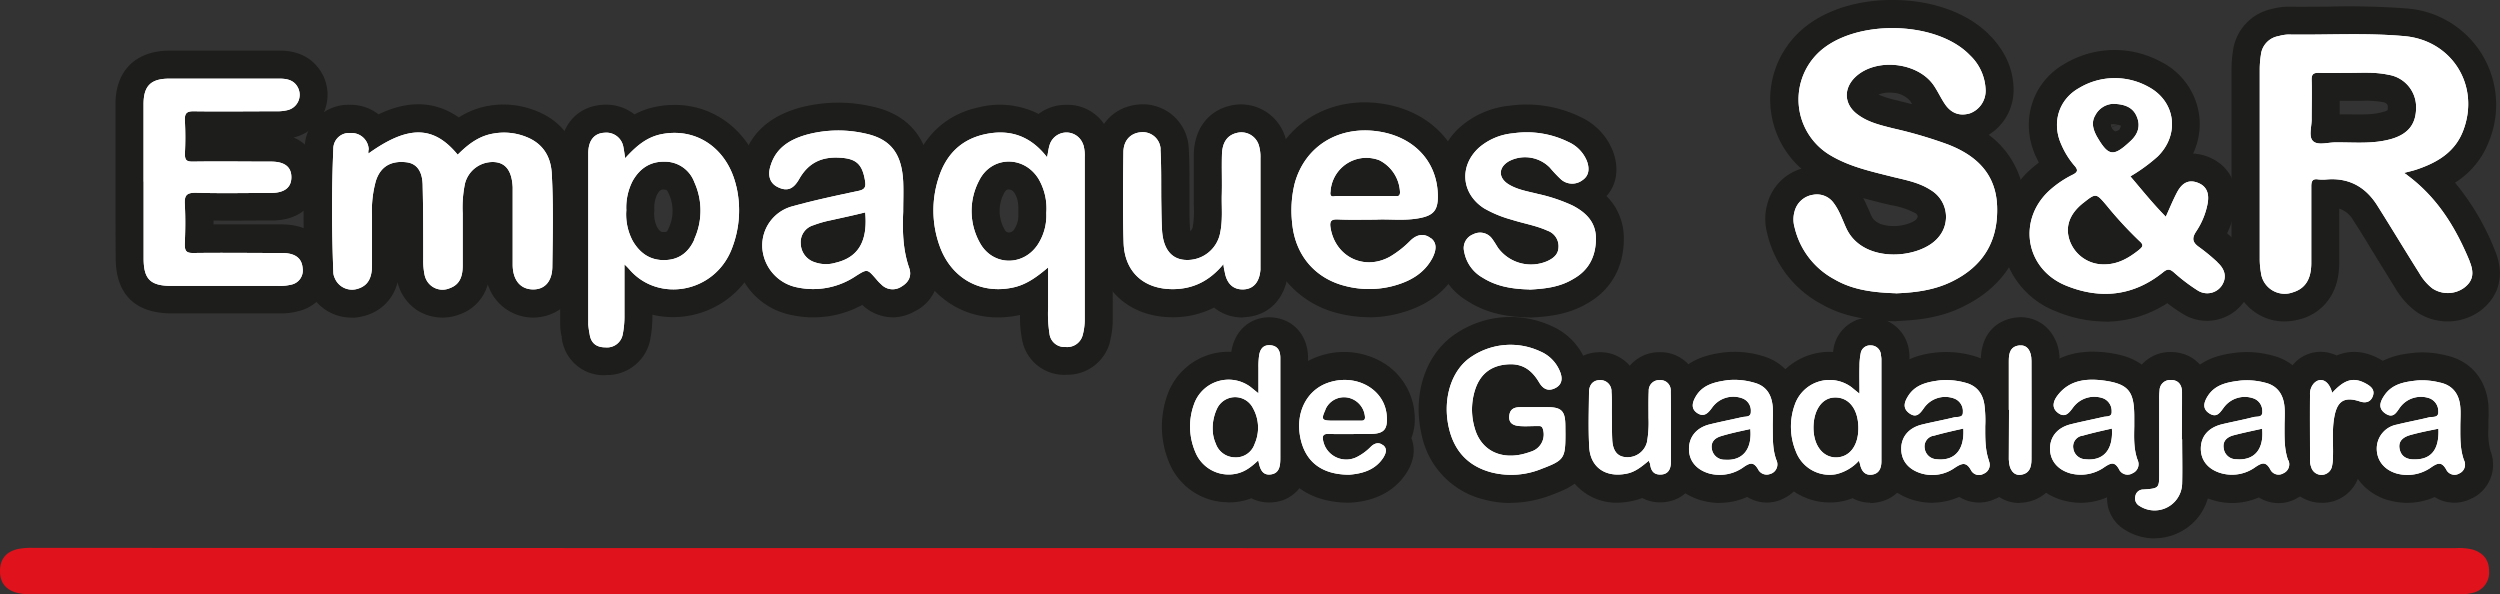 <svg xmlns="http://www.w3.org/2000/svg" viewBox="0 0 634.94 150.94"><rect x="0" y="0" width="634.94" height="150.94" fill="#333333" stroke="none"/><defs><style>.cls-1{fill:#1d1d1b;}.cls-2{fill:#e0121b;}.cls-3{fill:#fff;}</style></defs><title>empaquessyr_1</title><g id="Capa_2" data-name="Capa 2"><g id="Capa_1-2" data-name="Capa 1"><path class="cls-1" d="M580.24,81.64a12.93,12.93,0,0,1-7-2,13.35,13.35,0,0,1-6.09-9.31,25.73,25.73,0,0,1-.4-4.64v-48a31,31,0,0,1,.38-4.81v-.06a12.6,12.6,0,0,1,9.93-10.56,16.29,16.29,0,0,1,4.11-.56c3.25.05,6.59,0,9.84,0a195.13,195.13,0,0,1,20.09.44,24.52,24.52,0,0,1,22.81,26.11,24.27,24.27,0,0,1-1.74,7.56,21.27,21.27,0,0,1-8.65,10.58,63.91,63.91,0,0,1,10.14,17.23c2.51,6,1.21,11.5-3.58,15.21a14.12,14.12,0,0,1-16.38.36l-.14-.1a20.19,20.19,0,0,1-5.17-5.84c-1.54-2.47-3-4.9-4.54-7.33-2-3.27-4-6.66-6.16-9.94a6.46,6.46,0,0,0-3.58-3V67c-.12,10-6.78,13.18-9.64,14h-.06a14.58,14.58,0,0,1-4.2.62M581,39.05v3.48a8,8,0,0,1,1.32-1.75A9.12,9.12,0,0,1,581,39.05Zm13.18-10h2.34c3.38.06,6.31.11,8.87-.66a4.17,4.17,0,0,0,1-.4,4.37,4.37,0,0,0,.05-1c0-.23-.09-.82-1.31-1.07a25.49,25.49,0,0,0-5.31-.32h-5.6v3.47Z"/><path class="cls-1" d="M481.49,81.6h-.25c-6.18-.22-12.73-.91-18.85-4.48a27.35,27.35,0,0,1-13.52-17.67,14.22,14.22,0,0,1,.06-7.92,12.69,12.69,0,0,1,8.57-8.68,23.52,23.52,0,0,1-.8-34.45c5.6-5.47,14.52-8.53,24.51-8.4S500,3.44,505.4,9c4,4.13,6,8.8,6,13.88a13.34,13.34,0,0,1-6.31,11.36,22.54,22.54,0,0,1,9.13,17.81c.39,11.7-5,20.58-15.43,25.71-5.85,3-11.87,3.56-17,3.77Zm-8.24-31.24c.57,1.1,1,2.15,1.4,3,.24.55.46,1.08.68,1.55.77,1.66,2.7,2.24,4.19,2.42,3.4.45,6.53-.86,7.18-1.65a1.2,1.2,0,0,0,.35-.82,1.39,1.39,0,0,0-.66-.75,19.91,19.91,0,0,0-6.08-2l-1.14-.28h-.06l-1.69-.41c-1.38-.36-2.77-.7-4.17-1.08M477.05,24a25.27,25.27,0,0,0,4.64,1.47l.79.21,1.74.43,1.42.36c-.16-.29-.33-.56-.49-.8a6.16,6.16,0,0,0-4.34-2.1,7.9,7.9,0,0,0-3.76.45Z"/><path class="cls-1" d="M534.77,81.67A33.28,33.28,0,0,1,522,79a21.49,21.49,0,0,1-13.39-16.42,21.86,21.86,0,0,1,7.74-20.1c.48-.42,1-.82,1.48-1.19-.26-.48-.5-1-.74-1.49l-.05-.09c-4.06-8.95-.93-18.88,7.46-23.58a24.71,24.71,0,0,1,24.33-.44,17.91,17.91,0,0,1,9.66,13.25A17.6,17.6,0,0,1,557,39a12.19,12.19,0,0,1,3.64.77c5.52,2.08,8.19,7.23,7,13.42a26,26,0,0,1-2,6.08c.78.66,1.51,1.32,2.2,1.94l.07.06c4.65,4.2,5.52,10.26,2.19,15.12a11.56,11.56,0,0,1-15.68,3.35A41.75,41.75,0,0,1,550.44,77a29.13,29.13,0,0,1-15.67,4.7M537,32.05l-.73.31a2.36,2.36,0,0,0,.92,1,1.88,1.88,0,0,0,1.14-.52Zm0,0,1.33.79a2.67,2.67,0,0,0,.33-.92,4.8,4.8,0,0,0-.76-.24Zm-.86-.49a1.83,1.83,0,0,0,.08.73l.69-.28Zm0,0,.78.45.87-.35a5.09,5.09,0,0,0-1.65-.1"/><path class="cls-1" d="M89.2,80.66a11.82,11.82,0,0,1-10.91-7.32,10.54,10.54,0,0,1-.91-4.06C77,58,77,47.54,77.38,37.46A11.09,11.09,0,0,1,88.71,26.61h.14a11.67,11.67,0,0,1,7.3,2.43c5.49-2.66,13-4.39,20.38.79a20.33,20.33,0,0,1,7.84-3,22.09,22.09,0,0,1,11.95,1.4c6.54,2.58,10.52,8.22,10.92,15.47s.3,14.09.19,20.91v3.13c-.06,5.07-2.11,8.11-3.84,9.74a12.1,12.1,0,0,1-19.7-5.25,11.3,11.3,0,0,1-7.22,7.64,12.07,12.07,0,0,1-10-.65,11.77,11.77,0,0,1-5.7-7.54,11.58,11.58,0,0,1-8.16,8.47,11.91,11.91,0,0,1-3.56.54"/><path class="cls-1" d="M70.81,79.59H43.58c-9.27,0-14.2-4.87-14.2-14.1-.05-6.45-.05-13-.05-19.41V26.45C29.33,18,34.4,13,42.75,12.86c9.42,0,18.94,0,28.33,0,6,0,9,3,10.53,5.49a11.14,11.14,0,0,1-6.78,16.51l-.28.07A10.55,10.55,0,0,1,81.1,45c0,5.4-3.67,10.92-11.86,11H66.4c-4,0-8.11.07-12.17,0V57H71.64c8.65,0,12,5.68,12.35,10.56A10.67,10.67,0,0,1,75.88,79a17.38,17.38,0,0,1-5.07.59"/><path class="cls-1" d="M270.74,95.2h-.29a10.87,10.87,0,0,1-10.9-9.13,30.19,30.19,0,0,1-.49-6.08,26.52,26.52,0,0,1-5.62.63c-9.6,0-17.82-5.74-21.38-15.42a33.71,33.71,0,0,1-.4-22.17c2.74-8.52,8.61-14,17-15.79a21.84,21.84,0,0,1,15.11,1.7,11.43,11.43,0,0,1,6.8-2.31,11.25,11.25,0,0,1,11.34,8A16.14,16.14,0,0,1,282.6,40V81.14a22.13,22.13,0,0,1-.73,5.73V87a11.15,11.15,0,0,1-11.13,8.17M256.19,48.11h-.05c-.28,0-.72.12-1.09.88a9.49,9.49,0,0,0,.09,9.29,1.26,1.26,0,0,0,1.06.78,1.64,1.64,0,0,0,1.44-.9,6.44,6.44,0,0,0,1-3.81v-.49c.09-2.7-.39-3.85-.91-4.69A1.83,1.83,0,0,0,256.19,48.11Z"/><path class="cls-1" d="M153.82,95.29a10.74,10.74,0,0,1-11.15-9.49v-.12c0-.05,0-.3-.08-.45a15,15,0,0,1-.32-2.84V38.94c0-7.1,4.46-12.09,11.08-12.34a11.59,11.59,0,0,1,7.79,2.46,19.1,19.1,0,0,1,5.31-1.92c12.85-2.6,24.34,5.23,27.45,18.61a33.7,33.7,0,0,1-1.22,19.42,23,23,0,0,1-17.63,15,22.55,22.55,0,0,1-9.36-.25v.16a30,30,0,0,1-.59,6.34v.06a11.17,11.17,0,0,1-11.28,8.77m14.63-47.12c-.51,0-.93.15-1.6,1.34a8.17,8.17,0,0,0-.66,3.87v.17a7.82,7.82,0,0,0,.63,4.05c.83,1.44,1.28,1.41,1.9,1.38h.05c.43,0,.64,0,1.07-1a10.37,10.37,0,0,0,0-8.78c-.4-.93-.56-.94-1.13-1Z"/><path class="cls-1" d="M226.72,80.59A11.34,11.34,0,0,1,219,77.44,26,26,0,0,1,201,80a18,18,0,0,1-14.53-16.59,17.14,17.14,0,0,1,4.18-12.36c-2.45-3-3.14-7.09-1.66-11.44,2-6.09,6.74-10.14,14-12.22A38.07,38.07,0,0,1,221.25,27c9.69,2,14.84,8.41,15.33,18.9.07,1.86,0,3.67,0,5.43v2.46a1.4,1.4,0,0,1,0,.29c-.16,3.9-.13,8,1.14,11.65a10.77,10.77,0,0,1-5.07,13.18h-.07a11.57,11.57,0,0,1-5.86,1.7"/><path class="cls-1" d="M347.61,80.56a31.32,31.32,0,0,1-7.77-1A24.68,24.68,0,0,1,321,57.24a35,35,0,0,1,.86-12.45c3.49-13,15.53-20.55,29.29-18.44,12.3,1.91,20.55,10.73,21,22.49a13.8,13.8,0,0,1-2,8.68c1.71,2.74,2.29,6.61,0,11.15-2.89,5.52-8,9.2-15.13,11a30.73,30.73,0,0,1-7.39.93"/><path class="cls-1" d="M315.61,80.63a11.27,11.27,0,0,1-7.27-2.52,22.67,22.67,0,0,1-10,2.46c-11.61.22-19.69-7.27-20.06-18.66-.25-7.81-.15-15.71-.06-23.37.11-6.59,4.64-11.49,11-12a11.65,11.65,0,0,1,12.69,11.14v0c.18,3.16.18,6.3.18,9.33v5.64c0,1.87,0,3.64.15,5.4a2,2,0,0,0,.06.63,1.65,1.65,0,0,0,.64-1.09,25.11,25.11,0,0,0,.26-5.27V39c.2-6.21,3.57-10.72,9-12.1a11.76,11.76,0,0,1,14.1,7.56,16.57,16.57,0,0,1,.85,5.76V69c-.54,6.78-4.91,11.31-11.15,11.56Z"/><path class="cls-1" d="M388.41,80.62h-.16c-4.38-.1-10.14-.66-15.57-4.17a16.42,16.42,0,0,1-7.82-11.4,10.78,10.78,0,0,1,3.64-10.37,16,16,0,0,1-3.36-8.53,16.92,16.92,0,0,1,5.71-13.89,22.3,22.3,0,0,1,12.53-5.41,31.27,31.27,0,0,1,18.16,2.92,15.93,15.93,0,0,1,8.11,8.66c1.6,4.26,1,8.41-1.63,11.38a14.94,14.94,0,0,1,4.39,10.66c.08,7.26-3.22,13.18-9.29,16.6-4.87,2.87-10,3.35-14.38,3.59Z"/><path class="cls-1" d="M383.63,127.75a25.73,25.73,0,0,1-6.59-.85,21.3,21.3,0,0,1-16-16.58c-2.41-10.49,1.22-20.85,9-25.77a24.86,24.86,0,0,1,23.79-1.85,16.39,16.39,0,0,1,9,9.26,10.51,10.51,0,0,1-.18,8.51,12.84,12.84,0,0,1,2,7.33v2.52c0,3.34,0,6.79-2.15,9.89s-5.36,4.32-8.47,5.5a29.06,29.06,0,0,1-10.46,2"/><path class="cls-1" d="M475,127.66a9.17,9.17,0,0,1-4.49-1.14,16,16,0,0,1-2.63.8,16.28,16.28,0,0,1-18.25-9.93,23.76,23.76,0,0,1-.44-17,16.23,16.23,0,0,1,10.45-10.24,16.5,16.5,0,0,1,5.92-.76,5.09,5.09,0,0,1,.14-.87v-.16a9.47,9.47,0,0,1,9.8-7.72h.23a9.67,9.67,0,0,1,9.13,8.58,14.17,14.17,0,0,1,.11,2v26c0,5.63-3.36,9.73-8.56,10.43a9.46,9.46,0,0,1-1.41.11"/><path class="cls-1" d="M311.91,127.56a16.2,16.2,0,0,1-15-10.14,23.68,23.68,0,0,1-.46-17,16.41,16.41,0,0,1,16.28-11.06c.79-5.45,4.92-9,10.14-8.76,5.5.29,9.34,4.52,9.34,10.3v25.45a13.81,13.81,0,0,1-.88,5.4,9.41,9.41,0,0,1-7.73,5.79,10.12,10.12,0,0,1-5.8-1,14,14,0,0,1-2.44.73,16.61,16.61,0,0,1-3.45.33"/><path class="cls-1" d="M490.82,127.7a17,17,0,0,1-4.54-.62h-.06c-6.33-1.79-10.32-6.74-10.43-12.92a13.2,13.2,0,0,1,1.87-7.09c-1.38-2.67-1.57-6.21.92-10.23,3.76-6.08,10.24-7,13.35-7.33H492a25,25,0,0,1,8.74.74c5.85,1.44,9.7,6,10.34,12.28a29.36,29.36,0,0,1,.2,4.69v1.42a19.41,19.41,0,0,0,.54,6,9.47,9.47,0,0,1-4.87,12l-.08,0a9.55,9.55,0,0,1-9.29-.45,16.75,16.75,0,0,1-6.76,1.48"/><path class="cls-1" d="M528.52,127.7a17,17,0,0,1-4.53-.63h-.07c-6.35-1.82-10.3-6.85-10.3-13.12a13.06,13.06,0,0,1,1.89-6.86,9.14,9.14,0,0,1-.94-3,10.8,10.8,0,0,1,2.54-8.21c4.13-5.26,10.29-7.37,18.32-6.29h.05c3.43.49,7.73,1.51,10.63,5.07,2.66,3.29,3,7.27,3,11.07v3a17.29,17.29,0,0,0,.42,5.6,9.59,9.59,0,0,1-4.33,12l-.1.06a9.35,9.35,0,0,1-9.74-.18,17.21,17.21,0,0,1-6.89,1.49"/><path class="cls-1" d="M436.79,127.74a16.91,16.91,0,0,1-4.47-.61h-.07c-6.4-1.81-10.37-6.82-10.37-13.08a13.28,13.28,0,0,1,1.91-7c-1.31-2.58-1.52-5.94.69-9.81,3.58-6.36,10.14-7.28,13.28-7.73h.07a24.35,24.35,0,0,1,9.53.82c5.78,1.57,9.4,6.08,10,12.38v.2a35.26,35.26,0,0,1,0,3.85v2.7a16,16,0,0,0,.47,4.92c1.74,5.07-.23,10-4.9,12.26a9.36,9.36,0,0,1-9.18-.44,17,17,0,0,1-6.92,1.51"/><path class="cls-1" d="M566.88,127.75a16.76,16.76,0,0,1-4.51-.63c-6.59-1.8-10.62-6.91-10.52-13.34a13.08,13.08,0,0,1,1.88-6.7c-1.37-2.75-1.43-6.29.94-10.14,3.81-6.24,10.21-7,13.66-7.41a24.43,24.43,0,0,1,8.43.67c6.09,1.38,10,6.08,10.54,12.5a34.44,34.44,0,0,1,.05,4.19v1.92a18.42,18.42,0,0,0,.53,5.73,9.56,9.56,0,0,1-4.53,12l-.17.1a9.38,9.38,0,0,1-9.49-.31,16.83,16.83,0,0,1-6.81,1.42"/><path class="cls-1" d="M611.43,127.71a17.31,17.31,0,0,1-4.64-.63h-.12c-6.27-1.83-10.27-7-10.14-13.27a13.39,13.39,0,0,1,1.92-6.72c-1.43-2.86-1.44-6.55,1.2-10.51,4-6,10.31-6.65,13.72-7a23.74,23.74,0,0,1,7.74.66c6.25,1.29,10.3,6,10.88,12.55a35.39,35.39,0,0,1,0,4.12v1.91a18.29,18.29,0,0,0,.53,5.71,9.52,9.52,0,0,1-4.61,12h-.09a9.36,9.36,0,0,1-9.48-.29,17.14,17.14,0,0,1-6.91,1.46"/><path class="cls-1" d="M342.63,127.67c-10.71,0-17.82-5.71-19.52-15.67-1.68-9.6,3.11-18.42,11.65-21.45a19.36,19.36,0,0,1,16.84,1.76,16.56,16.56,0,0,1,7.64,12.52,13.64,13.64,0,0,1-.79,6.45c1,2.49.84,5.57-1.23,8.83l-.07.11c-4.38,6.61-11.55,7.23-13.91,7.43-.2,0-.4,0-.61,0"/><path class="cls-1" d="M410.88,127.67a14,14,0,0,1-14.36-13.57c0-.1,0-.2,0-.3-.2-3.89-.14-7.75-.09-11.48V99.66c0-5.77,4.05-10.06,9.62-10.2a9.84,9.84,0,0,1,7.87,3.43,9.85,9.85,0,0,1,7.62-3.44,9.67,9.67,0,0,1,9.87,9.45v.26c.05,2.43.05,4.89.05,7.27v10.79c0,5.82-3.8,10.06-9.26,10.35a9.82,9.82,0,0,1-5.13-1.09,13.67,13.67,0,0,1-2.56.76,19.24,19.24,0,0,1-3.62.43"/><path class="cls-1" d="M547.23,136.74a14.13,14.13,0,0,1-7.53-2.17,9.27,9.27,0,0,1-4.37-9.84,8.94,8.94,0,0,1,6-7V101.42c0-1,.06-1.86.11-2.66v-.35a9.77,9.77,0,0,1,10.14-9c5.55.14,9.55,4.24,9.7,10v.2c0,4,0,8.06,0,12.06V123a13.91,13.91,0,0,1-7.36,12,14.07,14.07,0,0,1-6.66,1.71"/><path class="cls-1" d="M512.87,127.74a9.31,9.31,0,0,1-6.2-2.33c-1.6-1.4-3.5-4.06-3.59-8.59V91.61c0-7.52,4.78-10.59,9.26-11a9.55,9.55,0,0,1,7.34,2.46,11.14,11.14,0,0,1,3.37,8.55v25c0,7.24-4.62,10.42-8.94,11H514a9.81,9.81,0,0,1-1.08.08"/><path class="cls-1" d="M589.62,127.68h-.4a9.67,9.67,0,0,1-9-7v-.15a11.65,11.65,0,0,1-.56-3.36V100.23a10.83,10.83,0,0,1,3-7.94,9.19,9.19,0,0,1,10.77-2q5.37-2.24,11.15,1c5.62,3.17,6.09,8.35,4.78,11.83a9.23,9.23,0,0,1-9.65,6.09v7.49a15.32,15.32,0,0,1-.55,3.87v.08a9.65,9.65,0,0,1-9.54,7.05"/><path class="cls-2" d="M315.94,139.21H623.78a14.64,14.64,0,0,1,4.12.34c2.8.83,4.27,2.65,4.27,5.5a5.26,5.26,0,0,1-4.22,5.53,11.31,11.31,0,0,1-3.38.35H7.56c-4.8,0-7.4-1.91-7.55-5.5-.14-3.23,1.38-5.29,4.56-6a17.67,17.67,0,0,1,3.63-.29q154,.08,307.74.05"/><path class="cls-3" d="M627.21,66.29c-3.63-8.73-8.43-16.59-16.63-22.38,1.32-.34,2.36-.58,3.24-.88,5.2-1.76,9.71-4.41,11.77-9.86,4.37-11.43-2.89-23-15.05-24-9.78-.88-19.58-.24-29.41-.4a10.47,10.47,0,0,0-2.41.4,5.42,5.42,0,0,0-4.51,4.8,24,24,0,0,0-.29,3.69V65.71a19.8,19.8,0,0,0,.29,3.44,6.09,6.09,0,0,0,6.68,5.43,6.64,6.64,0,0,0,1.51-.36c3-.93,4.57-3.23,4.61-7.26,0-6.53,0-13.1,0-19.63,0-1.37.35-2,1.78-1.76a11.55,11.55,0,0,0,2.2,0c5.59-.45,9.81,1.91,12.76,6.58,3.63,5.74,7.1,11.53,10.7,17.23a13.22,13.22,0,0,0,3.34,3.88,7.08,7.08,0,0,0,8-.15c2.23-1.67,2.72-3.68,1.39-6.82m-34.1-30.12c-1.91,0-4.46.83-5.64-.35s-.29-3.73-.34-5.64c0-3.29.1-6.52,0-9.82-.06-1.57.49-1.9,1.91-1.86,2.4.1,4.86,0,7.85,0s6.34-.25,9.76.49a8.31,8.31,0,0,1,7,7.71c.19,4.51-1.73,7.21-6.08,8.54C602.78,36.66,597.92,36.12,593.11,36.17Z"/><path class="cls-3" d="M481.49,74.48c-5.54-.19-10.85-.78-15.56-3.53a20.16,20.16,0,0,1-10.14-13.18,7.37,7.37,0,0,1,0-4.11,5.69,5.69,0,0,1,4.66-4.18,5.24,5.24,0,0,1,5.35,2.21c1.42,1.92,2.16,4.22,3.14,6.33,4.27,9.12,18.79,7.75,23.32,2.31a7.93,7.93,0,0,0-.7-11.19,8.29,8.29,0,0,0-1.22-.89c-2.85-1.86-6.18-2.5-9.42-3.28-5.45-1.38-11-2.56-15.89-5.44a16.47,16.47,0,0,1-3.34-26c8.92-8.74,30-8.45,38.61.49a12.69,12.69,0,0,1,4,8.93,6.09,6.09,0,0,1-4,5.84c-2.65.78-4.86-.05-6.47-2.56-.93-1.42-1.67-3-2.61-4.41-4-6.08-14.81-7.27-20.06-2.21-3.09,3-2.8,7.1.83,9.61,2.65,1.92,5.79,2.61,8.83,3.39a112.54,112.54,0,0,1,13.84,4.06c7.26,2.79,12.27,7.46,12.56,15.75q.44,13.25-11.49,19.08c-4.6,2.26-9.45,2.8-14.16,3"/><path class="cls-3" d="M563.16,66.58a50.13,50.13,0,0,0-4.51-3.73c-1.72-1.17-2.11-2.2-.89-4.05a19.07,19.07,0,0,0,2.9-7c.54-2.74-.29-4.56-2.5-5.39s-3.92-.1-5.3,2.55c-1,1.92-1.82,3.93-2.8,6.09-3.34-3.39-6.08-6.83-9-10.26A43.11,43.11,0,0,0,548,39.74c5.65-5.55,4.61-14-2.4-17.71a17.59,17.59,0,0,0-17.57.34c-5.24,2.94-7,8.93-4.46,14.43A20.75,20.75,0,0,0,526.8,42c1.18,1.28.79,1.81-.54,2.45a26,26,0,0,0-5.3,3.53c-8.68,7.41-6.81,20.22,3.73,24.54,8.74,3.57,17.13,2.69,24.64-3.34,1.12-.93,1.71-.93,2.79,0a45.42,45.42,0,0,0,6.08,4.61,4.46,4.46,0,0,0,6.08-1.27c1.3-2,.91-4.07-1.12-5.89m-31-37.37a5.41,5.41,0,0,1,4.46-2.89c3.29.05,5.21,1.08,6.09,3.29,1,2.4.24,4.47-1.62,6.18-4.36,4.06-5.59,3.93-8.59-1.27-.92-1.74-1.42-3.5-.34-5.31m11.16,34.16c-2.65,2.11-5.4,3.73-8.88,3.73a9.1,9.1,0,0,1-8.73-5.89c-1.28-3.49-.21-6.77,3.14-9.52a.55.55,0,0,1,.19-.15c3.29-2.6,3.29-2.6,6,.6a98.44,98.44,0,0,0,8.3,9c1,.86,1.06,1.36,0,2.19Z"/><path class="cls-3" d="M93.57,39c10.06-7.21,16.53-7.16,22.67.29,2.6-2.59,5.39-4.8,9.22-5.39a15.12,15.12,0,0,1,8.2.88c4.12,1.62,6.23,4.86,6.47,9.28.44,7.84.25,15.7.15,23.55,0,3.92-2,6-5.07,5.89s-4.91-2.36-5-6.08V47.56c-.19-4-1.66-6.09-4.41-6.38a7.25,7.25,0,0,0-7.71,5.45,30,30,0,0,0-.58,7.56c0,4.41,0,8.83,0,13.24,0,2.45-.54,4.76-3.24,5.74a4.61,4.61,0,0,1-6.1-2.34,4.67,4.67,0,0,1-.33-1,17.45,17.45,0,0,1-.34-3.88c0-6.23,0-12.41-.15-18.65,0-3.77-1.47-5.74-4.06-6.08-4-.49-6.63,1.08-7.81,4.66a27.73,27.73,0,0,0-1,8.74V67.34c0,3.47-1.18,5.25-3.63,6A4.74,4.74,0,0,1,85,70.57a3.49,3.49,0,0,1-.34-1.42c-.4-10.45-.45-20.91,0-31.36a4,4,0,0,1,4.37-4,4.36,4.36,0,0,1,4.61,4.11A2.74,2.74,0,0,0,93.57,39"/><path class="cls-3" d="M36.46,46.07V26.45c0-4.57,1.81-6.43,6.37-6.47H71.05c1.76,0,3.48.34,4.46,2a4,4,0,0,1-1.27,5.48,4.07,4.07,0,0,1-1.18.5,10.84,10.84,0,0,1-2.89.3c-7,0-13.89.09-20.86,0-2-.05-2.45.59-2.35,2.45a82.86,82.86,0,0,1,0,8.34c0,1.62.39,2,2,2,6.72-.1,13.39,0,20.11,0C72.39,41.11,74,42.48,74,45S72.39,48.9,69.1,49c-6.47,0-12.9.15-19.38-.05-2.25,0-2.89.59-2.79,2.8.19,3.44.14,6.87,0,10.3,0,1.68.35,2.21,2.11,2.21,7.5-.1,15.06,0,22.57,0,3.38,0,5.07,1.33,5.25,3.89a3.66,3.66,0,0,1-3,4.16,11.8,11.8,0,0,1-3.13.3H43.58c-5.41,0-7.1-1.72-7.1-7,0-6.46,0-13,0-19.42"/><path class="cls-3" d="M275.11,36.76a4.47,4.47,0,0,0-8.54.09c-.29.93-.38,1.91-.64,3.09-4.21-5.44-9.47-7.21-15.79-5.84-6.08,1.33-9.87,5.2-11.73,11a26.63,26.63,0,0,0,.31,17.58c3,8.11,10.44,12.17,18.74,10.3,3.24-.73,5.89-2.64,8.74-5.07V78.11a32.8,32.8,0,0,0,.34,6.57,3.81,3.81,0,0,0,4.06,3.44A4.06,4.06,0,0,0,275,85a15,15,0,0,0,.49-3.88V39.89a9.72,9.72,0,0,0-.35-3.13M263.58,62.1c-3.73,5.65-11.52,5.45-14.72-.44a16.56,16.56,0,0,1-.19-15.8c3.14-6.32,11.44-6.43,15.12-.39a14.87,14.87,0,0,1,1.95,8.63,13.52,13.52,0,0,1-2.16,8Z"/><path class="cls-3" d="M187,47.35c-2.21-9.66-10.14-15.06-19.09-13.25-3.83.79-6.48,3.19-9.13,6.08-.19-1.17-.29-2-.49-3a4.37,4.37,0,0,0-4.66-3.47c-2.66.09-4.22,1.9-4.22,5.25V82.43a21.33,21.33,0,0,0,.34,2.4c.34,2.41,1.82,3.39,4,3.39A4.05,4.05,0,0,0,158.14,85a23.33,23.33,0,0,0,.45-4.86v-13a15.78,15.78,0,0,1,1.22,1.23c7.35,8.64,22,6.08,26.2-5.59a26.63,26.63,0,0,0,1-15.45M176.39,60.74c-1.37,3.15-3.72,5.16-7.31,5.31-3.82.19-6.52-1.67-8.38-4.86a14.32,14.32,0,0,1-1.63-7.81A14.81,14.81,0,0,1,160.65,46c1.81-3.23,4.51-5.07,8.34-4.94a7.94,7.94,0,0,1,7.35,5.2,17.42,17.42,0,0,1,0,14.46"/><path class="cls-3" d="M230.91,68.05c-1.63-4.65-1.72-9.46-1.52-14.27,0-2.55.1-5.07,0-7.6-.35-7.21-3.2-10.89-9.67-12.27a30.84,30.84,0,0,0-14.82.29c-4.17,1.18-7.71,3.25-9.12,7.66-.94,2.69-.25,4.71,1.81,5.68,2.26,1.09,3.87.6,5.4-2.1,2.31-4.06,5.64-5.64,10.14-5.4,4.32.19,5.89,1.62,6.58,5.94.25,1.56-.1,2.16-1.67,2.5-5.55,1.18-11.15,2.36-16.63,3.88a10.29,10.29,0,0,0-7.8,10.6A11,11,0,0,0,202.54,73a19.42,19.42,0,0,0,14.89-2.94c2.9-1.81,2.85-1.76,5.15.88a9.8,9.8,0,0,0,1.18,1.23,4,4,0,0,0,5.15.64c1.85-1.08,2.72-2.66,2-4.77m-18.84-1.26a8.59,8.59,0,0,1-5.07-.15,5.08,5.08,0,0,1-3.63-4.72,4.47,4.47,0,0,1,3.19-4.7A28.48,28.48,0,0,1,211,55.94c2.85-.64,5.7-1.23,8.74-2,.69,7.36-1.76,11.49-7.64,12.82"/><path class="cls-3" d="M363.43,60.55c-1.77-1.42-3.63-1-5.25.59A25.21,25.21,0,0,1,353,65.2c-6.58,3.63-13.85,0-15.07-7.31-.3-1.78.2-2.26,2-2.16,2.94.14,5.89.05,9.46.05,3.15-.21,6.92.33,10.7-.31,4.12-.68,5.25-2.11,5.07-6.32-.34-8.3-6.13-14.38-15-15.75-10.2-1.57-18.79,3.77-21.35,13.24a28.59,28.59,0,0,0-.63,10c.74,8.11,5.78,14.08,13.54,16a24,24,0,0,0,11.63.1c4.37-1.08,8.29-3.09,10.5-7.31.77-1.6,1.31-3.52-.36-4.89M337.91,48.87a9.12,9.12,0,0,1,9.45-8.78,9.43,9.43,0,0,1,2.92.59,9.56,9.56,0,0,1,5.29,8.11c0,1.23-.68,1-1.37,1H339.29c-.73.11-1.47.35-1.42-.93Z"/><path class="cls-3" d="M310.79,67c-3.49,4.27-7.61,6.33-12.61,6.43-7.56.14-12.57-4.27-12.81-11.78s-.15-15.36-.05-23.06c.05-2.95,1.81-4.76,4.42-5a4.54,4.54,0,0,1,5,4,4.93,4.93,0,0,1,0,.55c.24,4.21.15,8.48.19,12.75.05,2.56.05,5.07.2,7.61.3,4.71,2.36,7.26,5.79,7.51a8.48,8.48,0,0,0,9-7c.63-3.09.33-6.18.38-9.27.1-3.53-.05-7,.05-10.55.1-3,1.33-4.81,3.68-5.4a4.63,4.63,0,0,1,5.65,3,10.23,10.23,0,0,1,.44,3.39V68.5c-.25,3.14-1.77,4.91-4.32,5s-4.27-1.43-4.76-4.52a9.31,9.31,0,0,1-.31-2"/><path class="cls-3" d="M388.41,73.51c-4.32-.1-8.29-.74-11.87-3a9.5,9.5,0,0,1-4.67-6.58,3.72,3.72,0,0,1,2.3-4.42A3.77,3.77,0,0,1,379,60.69c.54.74,1,1.53,1.47,2.27a10.4,10.4,0,0,0,12.46,3.38c1.52-.69,2.85-1.67,2.9-3.58a4.17,4.17,0,0,0-2.8-4.17c-2.9-1.32-6.08-1.82-9.12-2.8a29.39,29.39,0,0,1-7-2.89c-5.79-3.73-6.38-10.75-1.27-15.41a15.35,15.35,0,0,1,8.63-3.63,23.93,23.93,0,0,1,14.08,2.21,9,9,0,0,1,4.67,4.8c.69,1.82.64,3.68-1.08,4.86a4.3,4.3,0,0,1-5.45-.14,34,34,0,0,1-2.84-3,8.83,8.83,0,0,0-10.35-1.68c-2.8,1.57-2.85,4.27-.1,5.94,2.26,1.37,4.9,1.77,7.41,2.41a42.55,42.55,0,0,1,8.78,2.94c3.39,1.76,5.89,4.17,5.94,8.29,0,4.51-1.72,8.11-5.75,10.35-3.53,2.16-7.45,2.51-11.18,2.71"/><path class="cls-3" d="M397.58,110.32c0,6.09-.34,6.58-6,8.73a20.43,20.43,0,0,1-12.71.94c-5.89-1.53-9.52-5.35-10.89-11.33-1.67-7.27.59-14.82,5.89-18.16a17.79,17.79,0,0,1,17.24-1.28,9.31,9.31,0,0,1,5.15,5.31c.68,1.76.39,3.28-1.42,4.11s-3,0-3.88-1.42c-1.67-2.85-3.83-4.76-7.41-4.71-4.51.1-7.55,2.21-8.93,6.53a16.56,16.56,0,0,0-.09,9.66c1.52,5.45,6.22,8,12.06,6.68a22.94,22.94,0,0,0,2.56-.79,4.54,4.54,0,0,0,2.65-5.79c-.3-.78-.89-.54-1.42-.59-1.48,0-3,.11-4.42,0s-2.8-.59-2.65-2.5,1.37-2.3,2.89-2.3H393c3.58,0,4.51,1,4.56,4.51Z"/><path class="cls-3" d="M477.71,90.19a2.55,2.55,0,0,0-2.55-2.46,2.4,2.4,0,0,0-2.6,2.11,15.85,15.85,0,0,0-.29,3.15c-.06,2.21,0,4.46,0,7-.94-.74-1.47-1.18-2-1.62a9.35,9.35,0,0,0-14.42,4.37,16.49,16.49,0,0,0,.29,12,9.14,9.14,0,0,0,10.2,5.69,11.37,11.37,0,0,0,5.79-3.43c.16.54.26.78.3,1,.34,1.57,1.22,2.79,3,2.55s2.4-1.62,2.4-3.38v-26a6.28,6.28,0,0,0-.13-1m-11.68,26c-3.28-.19-5.49-3.28-5.44-7.7.05-4.27,2.1-7.26,5.07-7.5,3.73-.3,6.28,2.74,6.33,7.6.07,4.7-2.33,7.75-6,7.6"/><path class="cls-3" d="M322.51,87.68c-1.82-.09-2.55,1.18-2.75,2.8a20.68,20.68,0,0,0-.14,2.94V99.9c-.93-.73-1.47-1.18-2-1.61a9.31,9.31,0,0,0-14.38,4.41,16.49,16.49,0,0,0,.3,12,9.12,9.12,0,0,0,10.45,5.6c2.15-.45,3.77-1.67,5.59-3.39.39,2.16,1,3.88,3.19,3.58s2.4-2.21,2.4-4.12V90.88c0-1.85-.72-3.09-2.63-3.2m-3.87,25a5,5,0,0,1-5.07,3.48,5.18,5.18,0,0,1-4.82-3.48,9,9,0,0,1-.78-3.39,11.64,11.64,0,0,1,1.07-5.45,5.08,5.08,0,0,1,9.18-.14,10.17,10.17,0,0,1,.42,9"/><path class="cls-3" d="M505.14,117c-1-2.83-.94-5.79-.94-8.73a31.41,31.41,0,0,0-.14-4.85c-.29-3.39-2-5.5-5-6.24a18.22,18.22,0,0,0-6.28-.59c-3.14.4-6.33,1-8.2,4.06-.88,1.42-1.47,3,.35,4.32s2.75,0,3.73-1.38a6.58,6.58,0,0,1,7.6-2.4,3.42,3.42,0,0,1,2.26,3.49c.06,1.47-1.37,1.12-2.21,1.32-2.74.68-5.54,1.18-8.29,1.86-3.28.84-5.2,3.14-5.15,6.23s2,5.26,5.25,6.19a9.86,9.86,0,0,0,8.34-1.47c1.77-1.14,2.9-1.62,4.12.59a2.28,2.28,0,0,0,3.05,1l.15-.08a2.42,2.42,0,0,0,1.4-3.13c0-.06-.05-.13-.08-.2M492,116.64a3.17,3.17,0,0,1-3.18-2.8,2.77,2.77,0,0,1,2.26-3.18h.09c2.41-.69,4.86-1.23,7.47-1.82.32,5.4-2.18,8.25-6.66,7.81Z"/><path class="cls-3" d="M542.88,116.78c-1-2.8-.88-5.65-.83-8.48v-2.46c0-6.38-1.42-8.29-7.61-9.17-4.35-.59-8.72-.25-11.76,3.63-1.09,1.37-1.82,3.19,0,4.56s2.83,0,3.87-1.42a6.68,6.68,0,0,1,7.65-2.26,3.46,3.46,0,0,1,2.11,3.33c.1,1.47-1.28,1.18-2.11,1.38-2.75.64-5.54,1.18-8.29,1.87-3.34.83-5.25,3.13-5.25,6.17s1.91,5.36,5.15,6.29a10.4,10.4,0,0,0,8.79-1.67c1.56-1,2.45-1.32,3.53.53a2.41,2.41,0,0,0,3.16,1.28,2,2,0,0,0,.36-.19,2.48,2.48,0,0,0,1.28-3.27.61.61,0,0,0,0-.12m-13.18-.14a3.18,3.18,0,0,1-3.19-2.8,2.76,2.76,0,0,1,2.28-3.18h.08c2.4-.69,4.85-1.23,7.45-1.82.37,5.4-2.14,8.25-6.62,7.81"/><path class="cls-3" d="M451.12,116.73c-1-2.8-.84-5.64-.89-8.49,0-1.62.1-3.28,0-4.9-.29-3.34-1.81-5.36-4.71-6.14a17.81,17.81,0,0,0-6.77-.64c-3.14.45-6.33,1.09-8.11,4.22-.79,1.38-1.28,3,.43,4.13s2.75,0,3.73-1.33a6.59,6.59,0,0,1,7.61-2.45,3.33,3.33,0,0,1,2.26,3.43c.05,1.47-1.38,1.18-2.21,1.38-2.75.63-5.55,1.18-8.3,1.86-3.33.84-5.2,3.19-5.2,6.23s1.92,5.31,5.2,6.24a10.37,10.37,0,0,0,8.79-1.72c1.67-1.13,2.5-1.13,3.53.58a2.45,2.45,0,0,0,3.27,1.17l.07,0a2.54,2.54,0,0,0,1.3-3.54m-13.05,0a3.24,3.24,0,0,1-3.3-2.7c-.34-1.91.88-2.89,2.46-3.33,2.4-.73,4.85-1.23,7.31-1.77.49,5.2-2,8.14-6.47,7.8"/><path class="cls-3" d="M581.14,116.93c-1-2.79-.93-5.64-.93-8.49,0-1.72.14-3.48,0-5.07-.29-3.39-2-5.5-5-6.19a18.06,18.06,0,0,0-6.08-.53c-3.28.39-6.53.93-8.45,4-.88,1.42-1.47,3.09.4,4.32s2.7-.1,3.68-1.43a6.61,6.61,0,0,1,7.6-2.35,3.36,3.36,0,0,1,2.21,3.23c.15,1.73-1.37,1.28-2.26,1.52-2.64.69-5.34,1.18-8,1.82-3.38.84-5.3,3-5.35,6.08s1.87,5.45,5.3,6.38a10.09,10.09,0,0,0,8.59-1.62c1.66-1.09,2.6-1.42,3.73.58a2.33,2.33,0,0,0,3.09,1.15l.25-.13a2.49,2.49,0,0,0,1.29-3.28s0,0,0,0M568,116.64a3.16,3.16,0,0,1-3.23-2.75c-.34-1.91.88-2.9,2.5-3.34,2.41-.63,4.81-1.13,7.26-1.67.5,5.26-2,8.14-6.53,7.76"/><path class="cls-3" d="M625.79,116.88c-1-2.8-.93-5.64-.93-8.49,0-1.72.14-3.43,0-5-.29-3.49-2.11-5.6-5.25-6.24a18.19,18.19,0,0,0-5.55-.53c-3.28.34-6.52.83-8.53,3.87-1,1.47-1.67,3.19.29,4.52s2.75-.15,3.68-1.48a6.59,6.59,0,0,1,7.61-2.35,3.52,3.52,0,0,1,2.16,3.28c.14,1.73-1.38,1.33-2.27,1.52-2.74.69-5.54,1.18-8.29,1.87a6.2,6.2,0,0,0-5.07,6.08c0,3,1.87,5.4,5.07,6.33a10.41,10.41,0,0,0,8.83-1.62c1.67-1.13,2.6-1.37,3.73.58a2.34,2.34,0,0,0,3.1,1.15l.24-.13a2.46,2.46,0,0,0,1.23-3.26.47.47,0,0,0-.05-.1m-12.76-.2c-2,0-3.34-.93-3.63-2.89s1.23-2.9,2.9-3.34c2.25-.63,4.56-1.08,7-1.57.24,5.35-1.87,7.9-6.24,7.8"/><path class="cls-3" d="M351.12,113c-1-.78-2.11-.39-3,.5a13.45,13.45,0,0,1-3.54,2.59,6,6,0,0,1-8-2.62,6.41,6.41,0,0,1-.49-1.35c-.29-1.28-.19-2,1.43-1.91,3.43.09,6.87,0,10.3,0,3.74,0,4.67-1.13,4.37-4.76-.59-6.73-7.95-10.7-15-8.2-5.25,1.87-8.11,7.36-7,13.55s5.2,9.76,12.51,9.76c2.84-.25,6.38-.93,8.59-4.27.68-1.08,1.18-2.36-.1-3.29m-14.57-9a5.15,5.15,0,0,1,5.79-3,5.41,5.41,0,0,1,4.22,4.52c.14.88,0,1.37-1,1.32-1.52,0-3,0-4.46,0h-2.69c-2.77,0-3-.29-1.84-2.79"/><path class="cls-3" d="M418.78,117c-1.77,1.43-3.38,2.85-5.64,3.29-5.31,1.08-9.28-1.56-9.52-6.86-.25-4.57-.09-9.13-.05-13.74,0-1.73.84-3.09,2.7-3.15a2.82,2.82,0,0,1,3,2.62,1.31,1.31,0,0,1,0,.28c.15,1.77.09,3.58.09,5.4.06,2.3,0,4.56.11,6.87.15,2.89,1.38,4.31,3.58,4.41a5.07,5.07,0,0,0,5.25-3.87,28.18,28.18,0,0,0,.39-6.08c0-2.31-.05-4.57.05-6.88a2.65,2.65,0,0,1,2.54-2.75h.3A2.59,2.59,0,0,1,424.32,99a2.54,2.54,0,0,1,0,.39c.05,2.36.05,4.76.05,7.1v10.79c0,1.72-.59,3.14-2.49,3.24s-2.61-1-2.8-2.75a5,5,0,0,1-.3-.72"/><path class="cls-3" d="M554.21,111.58c0,3.73.09,7.5,0,11.23a7,7,0,0,1-10.8,5.7,2.19,2.19,0,0,1-1.08-2.5,2,2,0,0,1,2-1.68c4.06-.29,4.06-.29,4.06-4.31v-18.6a18.23,18.23,0,0,1,.09-2.21,2.68,2.68,0,0,1,2.67-2.7h.23c1.86,0,2.75,1.23,2.8,3,0,4,0,8-.05,12Z"/><path class="cls-3" d="M510.19,104.12V91.61c0-1.91.39-3.68,2.75-3.88,1.87-.14,3,1.28,3,3.93.05,8.34,0,16.69,0,25,0,2-.49,3.63-2.75,3.93-1.81.2-2.94-1.32-3-3.93,0-4.22.05-8.38.05-12.56"/><path class="cls-3" d="M592.33,99.76c3.23-3.49,5.49-4.06,8.69-2.26,1.22.69,2.2,1.57,1.61,3.14s-1.91,1.76-3.24,1.33c-4.51-1.53-6,.43-6.62,4.46-.49,3.14-.15,6.33-.25,9.52a11.27,11.27,0,0,1-.29,2.65,2.72,2.72,0,0,1-5.25,0,4.67,4.67,0,0,1-.29-1.42c0-5.65-.05-11.29,0-16.89a4,4,0,0,1,1-2.94c1.69-1.72,3.85-.69,4.63,2.46"/><path class="cls-3" d="M627.21,66.29c-3.63-8.73-8.43-16.59-16.63-22.38,1.32-.34,2.36-.58,3.24-.88,5.2-1.76,9.71-4.41,11.77-9.86,4.37-11.43-2.89-23-15.05-24-9.78-.88-19.58-.24-29.41-.4a10.47,10.47,0,0,0-2.41.4,5.42,5.42,0,0,0-4.51,4.8,24,24,0,0,0-.29,3.69V65.71a19.8,19.8,0,0,0,.29,3.44,6.09,6.09,0,0,0,6.68,5.43,6.64,6.64,0,0,0,1.51-.36c3-.93,4.57-3.23,4.61-7.26,0-6.53,0-13.1,0-19.63,0-1.37.35-2,1.78-1.76a11.55,11.55,0,0,0,2.2,0c5.59-.45,9.81,1.91,12.76,6.58,3.63,5.74,7.1,11.53,10.7,17.23a13.22,13.22,0,0,0,3.34,3.88,7.08,7.08,0,0,0,8-.15c2.23-1.67,2.72-3.68,1.39-6.82m-34.1-30.12c-1.91,0-4.46.83-5.64-.35s-.29-3.73-.34-5.64c0-3.29.1-6.52,0-9.82-.06-1.57.49-1.9,1.91-1.86,2.4.1,4.86,0,7.85,0s6.34-.25,9.76.49a8.31,8.31,0,0,1,7,7.71c.19,4.51-1.73,7.21-6.08,8.54C602.78,36.66,597.92,36.12,593.11,36.17Z"/><path class="cls-3" d="M481.49,74.48c-5.54-.19-10.85-.78-15.56-3.53a20.16,20.16,0,0,1-10.14-13.18,7.37,7.37,0,0,1,0-4.11,5.69,5.69,0,0,1,4.66-4.18,5.24,5.24,0,0,1,5.35,2.21c1.42,1.92,2.16,4.22,3.14,6.33,4.27,9.12,18.79,7.75,23.32,2.31a7.93,7.93,0,0,0-.7-11.19,8.29,8.29,0,0,0-1.22-.89c-2.85-1.86-6.18-2.5-9.42-3.28-5.45-1.38-11-2.56-15.89-5.44a16.47,16.47,0,0,1-3.34-26c8.92-8.74,30-8.45,38.61.49a12.69,12.69,0,0,1,4,8.93,6.09,6.09,0,0,1-4,5.84c-2.65.78-4.86-.05-6.47-2.56-.93-1.42-1.67-3-2.61-4.41-4-6.08-14.81-7.27-20.06-2.21-3.09,3-2.8,7.1.83,9.61,2.65,1.92,5.79,2.61,8.83,3.39a112.54,112.54,0,0,1,13.84,4.06c7.26,2.79,12.27,7.46,12.56,15.75q.44,13.25-11.49,19.08c-4.6,2.26-9.45,2.8-14.16,3"/><path class="cls-3" d="M563.16,66.58a50.13,50.13,0,0,0-4.51-3.73c-1.72-1.17-2.11-2.2-.89-4.05a19.07,19.07,0,0,0,2.9-7c.54-2.74-.29-4.56-2.5-5.39s-3.92-.1-5.3,2.55c-1,1.92-1.82,3.93-2.8,6.09-3.34-3.39-6.08-6.83-9-10.26A43.11,43.11,0,0,0,548,39.74c5.65-5.55,4.61-14-2.4-17.71a17.59,17.59,0,0,0-17.57.34c-5.24,2.94-7,8.93-4.46,14.43A20.75,20.75,0,0,0,526.8,42c1.18,1.28.79,1.81-.54,2.45a26,26,0,0,0-5.3,3.53c-8.68,7.41-6.81,20.22,3.73,24.54,8.74,3.57,17.13,2.69,24.64-3.34,1.12-.93,1.71-.93,2.79,0a45.42,45.42,0,0,0,6.08,4.61,4.46,4.46,0,0,0,6.08-1.27c1.3-2,.91-4.07-1.12-5.89m-31-37.37a5.41,5.41,0,0,1,4.46-2.89c3.29.05,5.21,1.08,6.09,3.29,1,2.4.24,4.47-1.62,6.18-4.36,4.06-5.59,3.93-8.59-1.27-.92-1.74-1.42-3.5-.34-5.31m11.16,34.16c-2.65,2.11-5.4,3.73-8.88,3.73a9.1,9.1,0,0,1-8.73-5.89c-1.28-3.49-.21-6.77,3.14-9.52a.55.55,0,0,1,.19-.15c3.29-2.6,3.29-2.6,6,.6a98.44,98.44,0,0,0,8.3,9c1,.86,1.06,1.36,0,2.19Z"/><path class="cls-3" d="M93.57,39c10.06-7.21,16.53-7.16,22.67.29,2.6-2.59,5.39-4.8,9.22-5.39a15.12,15.12,0,0,1,8.2.88c4.12,1.62,6.23,4.86,6.47,9.28.44,7.84.25,15.7.15,23.55,0,3.92-2,6-5.07,5.89s-4.91-2.36-5-6.08V47.56c-.19-4-1.66-6.09-4.41-6.38a7.25,7.25,0,0,0-7.71,5.45,30,30,0,0,0-.58,7.56c0,4.41,0,8.83,0,13.24,0,2.45-.54,4.76-3.24,5.74a4.61,4.61,0,0,1-6.1-2.34,4.67,4.67,0,0,1-.33-1,17.45,17.45,0,0,1-.34-3.88c0-6.23,0-12.41-.15-18.65,0-3.77-1.47-5.74-4.06-6.08-4-.49-6.63,1.08-7.81,4.66a27.73,27.73,0,0,0-1,8.74V67.34c0,3.47-1.18,5.25-3.63,6A4.74,4.74,0,0,1,85,70.57a3.49,3.49,0,0,1-.34-1.42c-.4-10.45-.45-20.91,0-31.36a4,4,0,0,1,4.37-4,4.36,4.36,0,0,1,4.61,4.11A2.74,2.74,0,0,0,93.57,39"/><path class="cls-3" d="M36.46,46.07V26.45c0-4.57,1.81-6.43,6.37-6.47H71.05c1.76,0,3.48.34,4.46,2a4,4,0,0,1-1.27,5.48,4.07,4.07,0,0,1-1.18.5,10.84,10.84,0,0,1-2.89.3c-7,0-13.89.09-20.86,0-2-.05-2.45.59-2.35,2.45a82.86,82.86,0,0,1,0,8.34c0,1.62.39,2,2,2,6.72-.1,13.39,0,20.11,0C72.39,41.11,74,42.48,74,45S72.39,48.9,69.1,49c-6.47,0-12.9.15-19.38-.05-2.25,0-2.89.59-2.79,2.8.19,3.44.14,6.87,0,10.3,0,1.68.35,2.21,2.11,2.21,7.5-.1,15.06,0,22.57,0,3.38,0,5.07,1.33,5.25,3.89a3.66,3.66,0,0,1-3,4.16,11.8,11.8,0,0,1-3.13.3H43.58c-5.41,0-7.1-1.72-7.1-7,0-6.46,0-13,0-19.42"/><path class="cls-3" d="M275.11,36.76a4.47,4.47,0,0,0-8.54.09c-.29.93-.38,1.91-.64,3.09-4.21-5.44-9.47-7.21-15.79-5.84-6.08,1.33-9.87,5.2-11.73,11a26.63,26.63,0,0,0,.31,17.58c3,8.11,10.44,12.17,18.74,10.3,3.24-.73,5.89-2.64,8.74-5.07V78.11a32.8,32.8,0,0,0,.34,6.57,3.81,3.81,0,0,0,4.06,3.44A4.06,4.06,0,0,0,275,85a15,15,0,0,0,.49-3.88V39.89a9.72,9.72,0,0,0-.35-3.13M263.58,62.1c-3.73,5.65-11.52,5.45-14.72-.44a16.56,16.56,0,0,1-.19-15.8c3.14-6.32,11.44-6.43,15.12-.39a14.87,14.87,0,0,1,1.95,8.63,13.52,13.52,0,0,1-2.16,8Z"/><path class="cls-3" d="M187,47.35c-2.21-9.66-10.14-15.06-19.09-13.25-3.83.79-6.48,3.19-9.13,6.08-.19-1.17-.29-2-.49-3a4.37,4.37,0,0,0-4.66-3.47c-2.66.09-4.22,1.9-4.22,5.25V82.43a21.33,21.33,0,0,0,.34,2.4c.34,2.41,1.82,3.39,4,3.39A4.05,4.05,0,0,0,158.14,85a23.33,23.33,0,0,0,.45-4.86v-13a15.78,15.78,0,0,1,1.22,1.23c7.35,8.64,22,6.08,26.2-5.59a26.63,26.63,0,0,0,1-15.45M176.39,60.74c-1.37,3.15-3.72,5.16-7.31,5.31-3.82.19-6.52-1.67-8.38-4.86a14.32,14.32,0,0,1-1.63-7.81A14.81,14.81,0,0,1,160.65,46c1.81-3.23,4.51-5.07,8.34-4.94a7.94,7.94,0,0,1,7.35,5.2,17.42,17.42,0,0,1,0,14.46"/><path class="cls-3" d="M230.91,68.05c-1.63-4.65-1.72-9.46-1.52-14.27,0-2.55.1-5.07,0-7.6-.35-7.21-3.2-10.89-9.67-12.27a30.84,30.84,0,0,0-14.82.29c-4.17,1.18-7.71,3.25-9.12,7.66-.94,2.69-.25,4.71,1.81,5.68,2.26,1.09,3.87.6,5.4-2.1,2.31-4.06,5.64-5.64,10.14-5.4,4.32.19,5.89,1.62,6.58,5.94.25,1.56-.1,2.16-1.67,2.5-5.55,1.18-11.15,2.36-16.63,3.88a10.29,10.29,0,0,0-7.8,10.6A11,11,0,0,0,202.54,73a19.42,19.42,0,0,0,14.89-2.94c2.9-1.81,2.85-1.76,5.15.88a9.8,9.8,0,0,0,1.18,1.23,4,4,0,0,0,5.15.64c1.85-1.08,2.72-2.66,2-4.77m-18.84-1.26a8.59,8.59,0,0,1-5.07-.15,5.08,5.08,0,0,1-3.63-4.72,4.47,4.47,0,0,1,3.19-4.7A28.48,28.48,0,0,1,211,55.94c2.85-.64,5.7-1.23,8.74-2,.69,7.36-1.76,11.49-7.64,12.82"/><path class="cls-3" d="M363.43,60.55c-1.77-1.42-3.63-1-5.25.59A25.21,25.21,0,0,1,353,65.2c-6.58,3.63-13.85,0-15.07-7.31-.3-1.78.2-2.26,2-2.16,2.94.14,5.89.05,9.46.05,3.15-.21,6.92.33,10.7-.31,4.12-.68,5.25-2.11,5.07-6.32-.34-8.3-6.13-14.38-15-15.75-10.2-1.57-18.79,3.77-21.35,13.24a28.59,28.59,0,0,0-.63,10c.74,8.11,5.78,14.08,13.54,16a24,24,0,0,0,11.63.1c4.37-1.08,8.29-3.09,10.5-7.31.77-1.6,1.31-3.52-.36-4.89M337.91,48.87a9.12,9.12,0,0,1,9.45-8.78,9.43,9.43,0,0,1,2.92.59,9.56,9.56,0,0,1,5.29,8.11c0,1.23-.68,1-1.37,1H339.29c-.73.11-1.47.35-1.42-.93Z"/><path class="cls-3" d="M310.79,67c-3.49,4.27-7.61,6.33-12.61,6.43-7.56.14-12.57-4.27-12.81-11.78s-.15-15.36-.05-23.06c.05-2.95,1.81-4.76,4.42-5a4.54,4.54,0,0,1,5,4,4.93,4.93,0,0,1,0,.55c.24,4.21.15,8.48.19,12.75.05,2.56.05,5.07.2,7.61.3,4.71,2.36,7.26,5.79,7.51a8.48,8.48,0,0,0,9-7c.63-3.09.33-6.18.38-9.27.1-3.53-.05-7,.05-10.55.1-3,1.33-4.81,3.68-5.4a4.63,4.63,0,0,1,5.65,3,10.23,10.23,0,0,1,.44,3.39V68.5c-.25,3.14-1.77,4.91-4.32,5s-4.27-1.43-4.76-4.52a9.31,9.31,0,0,1-.31-2"/><path class="cls-3" d="M388.41,73.51c-4.32-.1-8.29-.74-11.87-3a9.5,9.5,0,0,1-4.67-6.58,3.72,3.72,0,0,1,2.3-4.42A3.77,3.77,0,0,1,379,60.69c.54.74,1,1.53,1.47,2.27a10.4,10.4,0,0,0,12.46,3.38c1.52-.69,2.85-1.67,2.9-3.58a4.17,4.17,0,0,0-2.8-4.17c-2.9-1.32-6.08-1.82-9.12-2.8a29.39,29.39,0,0,1-7-2.89c-5.79-3.73-6.38-10.75-1.27-15.41a15.35,15.35,0,0,1,8.63-3.63,23.93,23.93,0,0,1,14.08,2.21,9,9,0,0,1,4.67,4.8c.69,1.82.64,3.68-1.08,4.86a4.3,4.3,0,0,1-5.45-.14,34,34,0,0,1-2.84-3,8.83,8.83,0,0,0-10.35-1.68c-2.8,1.57-2.85,4.27-.1,5.94,2.26,1.37,4.9,1.77,7.41,2.41a42.55,42.55,0,0,1,8.78,2.94c3.39,1.76,5.89,4.17,5.94,8.29,0,4.51-1.72,8.11-5.75,10.35-3.53,2.16-7.45,2.51-11.18,2.71"/><path class="cls-3" d="M397.58,110.32c0,6.09-.34,6.58-6,8.73a20.43,20.43,0,0,1-12.71.94c-5.89-1.53-9.52-5.35-10.89-11.33-1.67-7.27.59-14.82,5.89-18.16a17.79,17.79,0,0,1,17.24-1.28,9.31,9.31,0,0,1,5.15,5.31c.68,1.76.39,3.28-1.42,4.11s-3,0-3.88-1.42c-1.67-2.85-3.83-4.76-7.41-4.71-4.51.1-7.55,2.21-8.93,6.53a16.56,16.56,0,0,0-.09,9.66c1.52,5.45,6.22,8,12.06,6.68a22.94,22.94,0,0,0,2.56-.79,4.54,4.54,0,0,0,2.65-5.79c-.3-.78-.89-.54-1.42-.59-1.48,0-3,.11-4.42,0s-2.8-.59-2.65-2.5,1.37-2.3,2.89-2.3H393c3.58,0,4.51,1,4.56,4.51Z"/><path class="cls-3" d="M477.71,90.19a2.55,2.55,0,0,0-2.55-2.46,2.4,2.4,0,0,0-2.6,2.11,15.85,15.85,0,0,0-.29,3.15c-.06,2.21,0,4.46,0,7-.94-.74-1.47-1.18-2-1.62a9.35,9.35,0,0,0-14.42,4.37,16.49,16.49,0,0,0,.29,12,9.14,9.14,0,0,0,10.2,5.69,11.37,11.37,0,0,0,5.79-3.43c.16.54.26.78.3,1,.34,1.57,1.22,2.79,3,2.55s2.4-1.62,2.4-3.38v-26a6.28,6.28,0,0,0-.13-1m-11.68,26c-3.28-.19-5.49-3.28-5.44-7.7.05-4.27,2.1-7.26,5.07-7.5,3.73-.3,6.28,2.74,6.33,7.6.07,4.7-2.33,7.75-6,7.6"/><path class="cls-3" d="M322.51,87.68c-1.82-.09-2.55,1.18-2.75,2.8a20.68,20.68,0,0,0-.14,2.94V99.9c-.93-.73-1.47-1.18-2-1.61a9.31,9.31,0,0,0-14.38,4.41,16.49,16.49,0,0,0,.3,12,9.12,9.12,0,0,0,10.45,5.6c2.15-.45,3.77-1.67,5.59-3.39.39,2.16,1,3.88,3.19,3.58s2.4-2.21,2.4-4.12V90.88c0-1.85-.72-3.09-2.63-3.2m-3.87,25a5,5,0,0,1-5.07,3.48,5.18,5.18,0,0,1-4.82-3.48,9,9,0,0,1-.78-3.39,11.64,11.64,0,0,1,1.07-5.45,5.08,5.08,0,0,1,9.18-.14,10.17,10.17,0,0,1,.42,9"/><path class="cls-3" d="M505.14,117c-1-2.83-.94-5.79-.94-8.73a31.41,31.41,0,0,0-.14-4.85c-.29-3.39-2-5.5-5-6.24a18.22,18.22,0,0,0-6.28-.59c-3.14.4-6.33,1-8.2,4.06-.88,1.42-1.47,3,.35,4.32s2.75,0,3.73-1.38a6.58,6.58,0,0,1,7.6-2.4,3.42,3.42,0,0,1,2.26,3.49c.06,1.47-1.37,1.12-2.21,1.32-2.74.68-5.54,1.18-8.29,1.86-3.28.84-5.2,3.14-5.15,6.23s2,5.26,5.25,6.19a9.86,9.86,0,0,0,8.34-1.47c1.77-1.14,2.9-1.62,4.12.59a2.28,2.28,0,0,0,3.05,1l.15-.08a2.42,2.42,0,0,0,1.4-3.13c0-.06-.05-.13-.08-.2M492,116.64a3.17,3.17,0,0,1-3.18-2.8,2.77,2.77,0,0,1,2.26-3.18h.09c2.41-.69,4.86-1.23,7.47-1.82.32,5.4-2.18,8.25-6.66,7.81Z"/><path class="cls-3" d="M542.88,116.78c-1-2.8-.88-5.65-.83-8.48v-2.46c0-6.38-1.42-8.29-7.61-9.17-4.35-.59-8.72-.25-11.76,3.63-1.09,1.37-1.82,3.19,0,4.56s2.83,0,3.87-1.42a6.68,6.68,0,0,1,7.65-2.26,3.46,3.46,0,0,1,2.11,3.33c.1,1.47-1.28,1.18-2.11,1.38-2.75.64-5.54,1.18-8.29,1.87-3.34.83-5.25,3.13-5.25,6.17s1.91,5.36,5.15,6.29a10.4,10.4,0,0,0,8.79-1.67c1.56-1,2.45-1.32,3.53.53a2.41,2.41,0,0,0,3.16,1.28,2,2,0,0,0,.36-.19,2.48,2.48,0,0,0,1.28-3.27.61.61,0,0,0,0-.12m-13.18-.14a3.18,3.18,0,0,1-3.19-2.8,2.76,2.76,0,0,1,2.28-3.18h.08c2.4-.69,4.85-1.23,7.45-1.82.37,5.4-2.14,8.25-6.62,7.81"/><path class="cls-3" d="M451.12,116.73c-1-2.8-.84-5.64-.89-8.49,0-1.62.1-3.28,0-4.9-.29-3.34-1.81-5.36-4.71-6.14a17.81,17.81,0,0,0-6.77-.64c-3.14.45-6.33,1.09-8.11,4.22-.79,1.38-1.28,3,.43,4.13s2.75,0,3.73-1.33a6.59,6.59,0,0,1,7.61-2.45,3.33,3.33,0,0,1,2.26,3.43c.05,1.47-1.38,1.18-2.21,1.38-2.75.63-5.55,1.18-8.3,1.86-3.33.84-5.2,3.19-5.2,6.23s1.92,5.31,5.2,6.24a10.37,10.37,0,0,0,8.79-1.72c1.67-1.13,2.5-1.13,3.53.58a2.45,2.45,0,0,0,3.27,1.17l.07,0a2.54,2.54,0,0,0,1.3-3.54m-13.05,0a3.24,3.24,0,0,1-3.3-2.7c-.34-1.91.88-2.89,2.46-3.33,2.4-.73,4.85-1.23,7.31-1.77.49,5.2-2,8.14-6.47,7.8"/><path class="cls-3" d="M581.14,116.93c-1-2.79-.93-5.64-.93-8.49,0-1.72.14-3.48,0-5.07-.29-3.39-2-5.5-5-6.19a18.06,18.06,0,0,0-6.08-.53c-3.28.39-6.53.93-8.45,4-.88,1.42-1.47,3.09.4,4.32s2.7-.1,3.68-1.43a6.61,6.61,0,0,1,7.6-2.35,3.36,3.36,0,0,1,2.21,3.23c.15,1.73-1.37,1.28-2.26,1.52-2.64.69-5.34,1.18-8,1.82-3.38.84-5.3,3-5.35,6.08s1.87,5.45,5.3,6.38a10.09,10.09,0,0,0,8.59-1.62c1.66-1.09,2.6-1.42,3.73.58a2.33,2.33,0,0,0,3.09,1.15l.25-.13a2.49,2.49,0,0,0,1.29-3.28s0,0,0,0M568,116.64a3.16,3.16,0,0,1-3.23-2.75c-.34-1.91.88-2.9,2.5-3.34,2.41-.63,4.81-1.13,7.26-1.67.5,5.26-2,8.14-6.53,7.76"/><path class="cls-3" d="M625.79,116.88c-1-2.8-.93-5.64-.93-8.49,0-1.72.14-3.43,0-5-.29-3.49-2.11-5.6-5.25-6.24a18.19,18.19,0,0,0-5.55-.53c-3.28.34-6.52.83-8.53,3.87-1,1.47-1.67,3.19.29,4.52s2.75-.15,3.68-1.48a6.59,6.59,0,0,1,7.61-2.35,3.52,3.52,0,0,1,2.16,3.28c.14,1.73-1.38,1.33-2.27,1.52-2.74.69-5.54,1.18-8.29,1.87a6.2,6.2,0,0,0-5.07,6.08c0,3,1.87,5.4,5.07,6.33a10.41,10.41,0,0,0,8.83-1.62c1.67-1.13,2.6-1.37,3.73.58a2.34,2.34,0,0,0,3.1,1.15l.24-.13a2.46,2.46,0,0,0,1.23-3.26.47.47,0,0,0-.05-.1m-12.76-.2c-2,0-3.34-.93-3.63-2.89s1.23-2.9,2.9-3.34c2.25-.63,4.56-1.08,7-1.57.24,5.35-1.87,7.9-6.24,7.8"/><path class="cls-3" d="M351.12,113c-1-.78-2.11-.39-3,.5a13.45,13.45,0,0,1-3.54,2.59,6,6,0,0,1-8-2.62,6.41,6.41,0,0,1-.49-1.35c-.29-1.28-.19-2,1.43-1.91,3.43.09,6.87,0,10.3,0,3.74,0,4.67-1.13,4.37-4.76-.59-6.73-7.95-10.7-15-8.2-5.25,1.87-8.11,7.36-7,13.55s5.2,9.76,12.51,9.76c2.84-.25,6.38-.93,8.59-4.27.68-1.08,1.18-2.36-.1-3.29m-14.57-9a5.15,5.15,0,0,1,5.79-3,5.41,5.41,0,0,1,4.22,4.52c.14.88,0,1.37-1,1.32-1.52,0-3,0-4.46,0h-2.69c-2.77,0-3-.29-1.84-2.79"/><path class="cls-3" d="M418.78,117c-1.77,1.43-3.38,2.85-5.64,3.29-5.31,1.08-9.28-1.56-9.52-6.86-.25-4.57-.09-9.13-.05-13.74,0-1.73.84-3.09,2.7-3.15a2.82,2.82,0,0,1,3,2.62,1.31,1.31,0,0,1,0,.28c.15,1.77.09,3.58.09,5.4.06,2.3,0,4.56.11,6.87.15,2.89,1.38,4.31,3.58,4.41a5.07,5.07,0,0,0,5.25-3.87,28.18,28.18,0,0,0,.39-6.08c0-2.31-.05-4.57.05-6.88a2.65,2.65,0,0,1,2.54-2.75h.3A2.59,2.59,0,0,1,424.32,99a2.54,2.54,0,0,1,0,.39c.05,2.36.05,4.76.05,7.1v10.79c0,1.72-.59,3.14-2.49,3.24s-2.61-1-2.8-2.75a5,5,0,0,1-.3-.72"/><path class="cls-3" d="M554.21,111.58c0,3.73.09,7.5,0,11.23a7,7,0,0,1-10.8,5.7,2.19,2.19,0,0,1-1.08-2.5,2,2,0,0,1,2-1.68c4.06-.29,4.06-.29,4.06-4.31v-18.6a18.23,18.23,0,0,1,.09-2.21,2.68,2.68,0,0,1,2.67-2.7h.23c1.86,0,2.75,1.23,2.8,3,0,4,0,8-.05,12Z"/><path class="cls-3" d="M510.19,104.12V91.61c0-1.91.39-3.68,2.75-3.88,1.87-.14,3,1.28,3,3.93.05,8.34,0,16.69,0,25,0,2-.49,3.63-2.75,3.93-1.81.2-2.94-1.32-3-3.93,0-4.22.05-8.38.05-12.56"/><path class="cls-3" d="M592.33,99.76c3.23-3.49,5.49-4.06,8.69-2.26,1.22.69,2.2,1.57,1.61,3.14s-1.91,1.76-3.24,1.33c-4.51-1.53-6,.43-6.62,4.46-.49,3.14-.15,6.33-.25,9.52a11.27,11.27,0,0,1-.29,2.65,2.72,2.72,0,0,1-5.25,0,4.67,4.67,0,0,1-.29-1.42c0-5.65-.05-11.29,0-16.89a4,4,0,0,1,1-2.94c1.69-1.72,3.85-.69,4.63,2.46"/></g></g></svg>